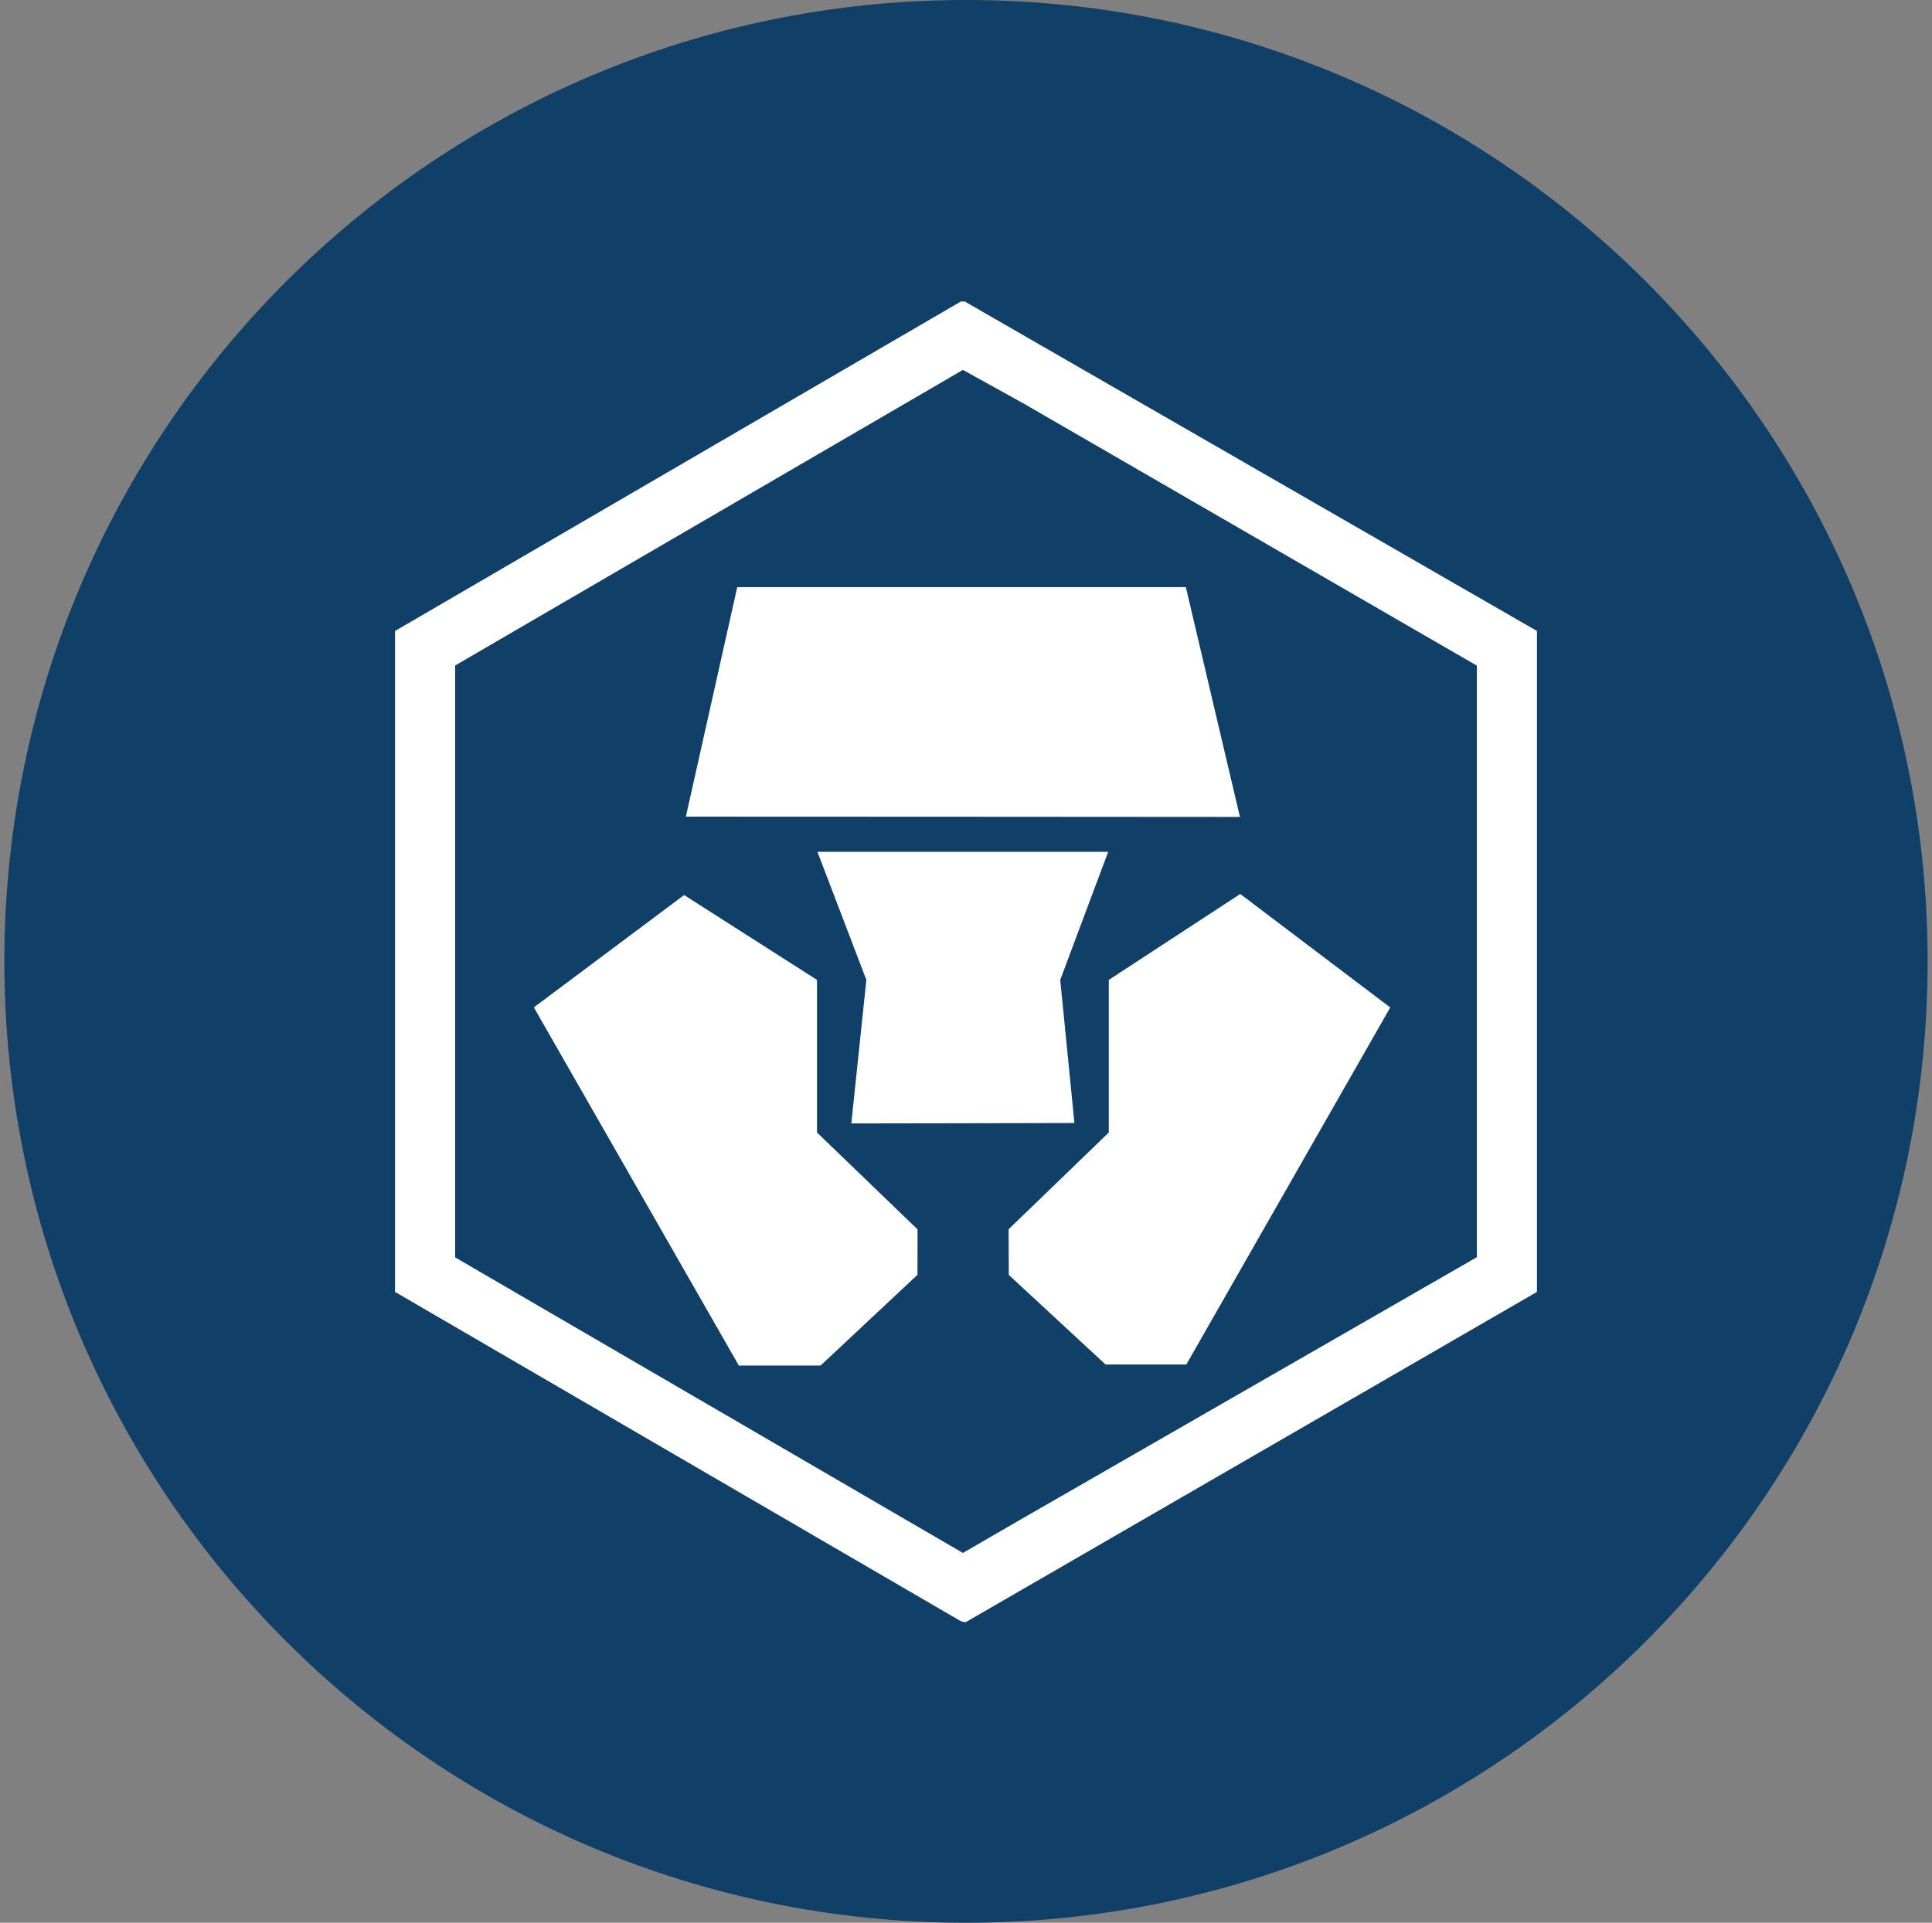 <svg width="221" height="220" viewBox="0 0 221 220" fill="none" xmlns="http://www.w3.org/2000/svg">
<rect x="0" y="0" width="221" height="220" fill="#808080" stroke="none"/>
<g clip-path="url(#clip0_2_20179)">
<path d="M110.5 220C171.251 220 220.5 170.751 220.5 110C220.5 49.249 171.251 0 110.5 0C49.749 0 0.5 49.249 0.5 110C0.5 170.751 49.749 220 110.5 220Z" fill="#103F68"/>
<path d="M110.362 34.499L175.812 72.195V147.82L110.438 185.625L109.909 185.495L45.188 147.82V72.195L109.909 34.499H110.362ZM110.149 42.323L52.062 76.148V143.867L110.143 177.685L117.237 173.58L168.938 143.846V76.162L117.237 46.255L110.149 42.323ZM61.062 115.267L78.256 102.41L93.457 112.118V129.58L104.959 140.663L104.952 145.86L93.869 156.242H84.513L61.069 115.267H61.062ZM115.395 145.874L115.374 140.649L126.835 129.58V112.118L141.871 102.287L159.031 115.274L135.704 156.125H126.464L115.395 145.874ZM99.101 112.118L93.505 97.467H126.766L121.28 112.118L122.903 128.494L110.067 128.522L97.382 128.542L99.101 112.118ZM110.067 93.452L78.456 93.439L84.334 67.176H135.649L141.836 93.473L110.067 93.452Z" fill="white"/>
</g>
<defs>
<clipPath id="clip0_2_20179">
<rect width="220" height="220" fill="white" transform="translate(0.5)"/>
</clipPath>
</defs>
</svg>
